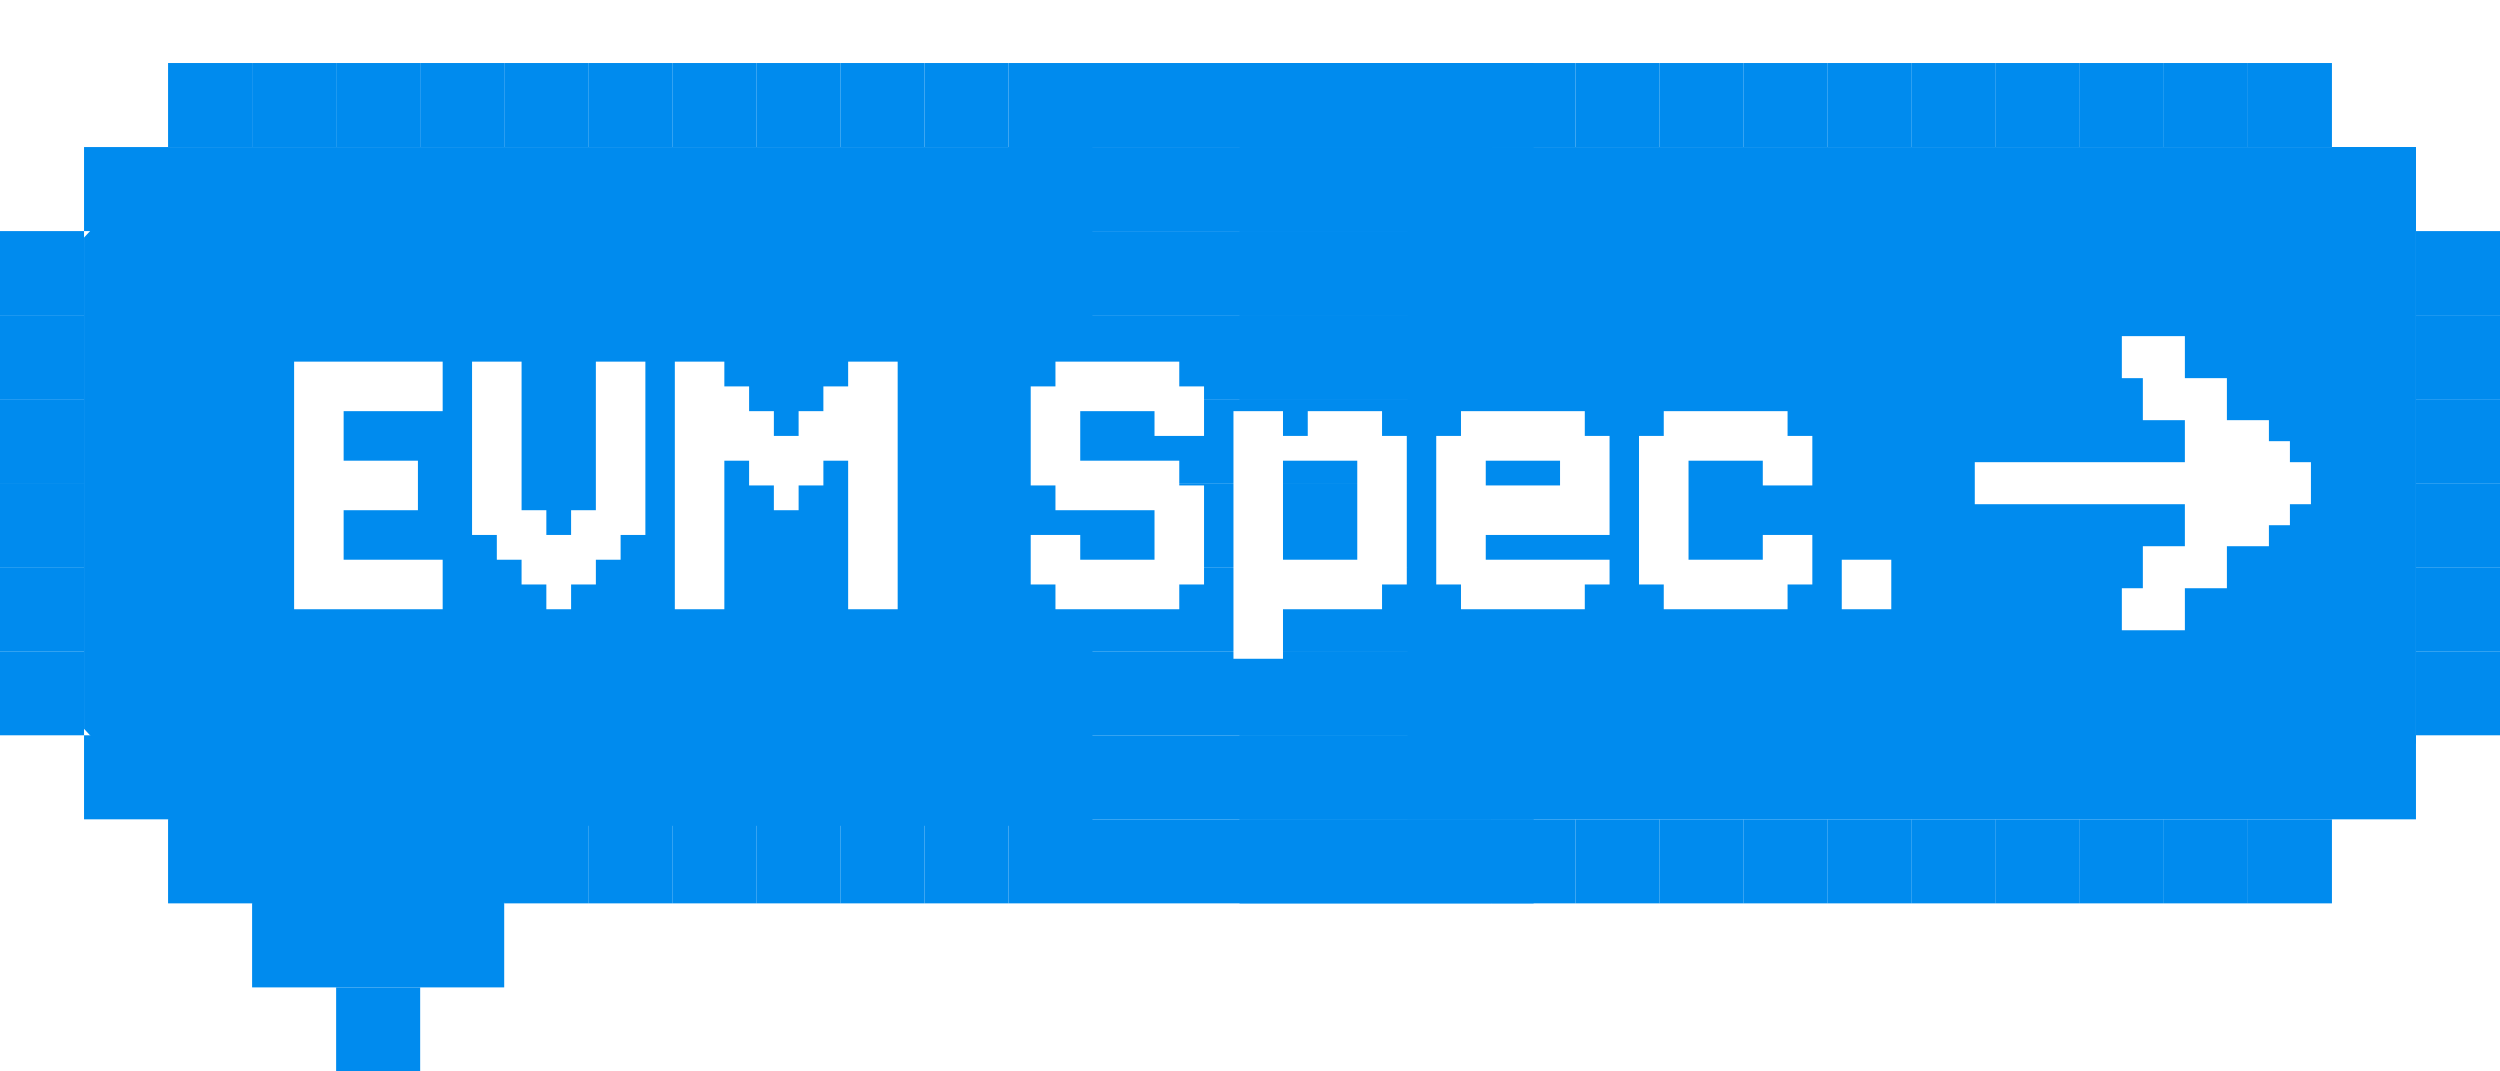 <svg width="119" height="51" viewBox="0 0 119 51" fill="none" xmlns="http://www.w3.org/2000/svg">
<g filter="url(#filter0_d_833_298660)">
<path d="M52 8.615V4H8L4 8.308V31.692L8 36L12 40L16 44H20L24 40L26.261 36.308H52V31.692V8.615Z" fill="#008BEE"/>
<path d="M48 0H73V4H48V0Z" fill="#008BEE"/>
<path d="M48 4H73V8H48V4Z" fill="#008BEE"/>
<path d="M48 8H73V12H48V8Z" fill="#008BEE"/>
<path d="M48 12H73V16H48V12Z" fill="#008BEE"/>
<path d="M48 16H73V20H48V16Z" fill="#008BEE"/>
<path d="M48 24H73V28H48V24Z" fill="#008BEE"/>
<path d="M48 20H73V24H48V20Z" fill="#008BEE"/>
<path d="M48 28H73V32H48V28Z" fill="#008BEE"/>
<path d="M48 32H73V36H48V32Z" fill="#008BEE"/>
<path d="M48 40H73V36H48V40Z" fill="#008BEE"/>
<path d="M44 0H48V4H44V0Z" fill="#008BEE"/>
<path d="M44 40H48V36H44V40Z" fill="#008BEE"/>
<path d="M40 0H44V4H40V0Z" fill="#008BEE"/>
<path d="M40 40H44V36H40V40Z" fill="#008BEE"/>
<path d="M36 0H40V4H36V0Z" fill="#008BEE"/>
<path d="M36 40H40V36H36V40Z" fill="#008BEE"/>
<path d="M32 0H36V4H32V0Z" fill="#008BEE"/>
<path d="M32 40H36V36H32V40Z" fill="#008BEE"/>
<path d="M28 0H32V4H28V0Z" fill="#008BEE"/>
<path d="M28 40H32V36H28V40Z" fill="#008BEE"/>
<path d="M24 0H28V4H24V0Z" fill="#008BEE"/>
<path d="M24 40H28V36H24V40Z" fill="#008BEE"/>
<path d="M20 0H24V4H20V0Z" fill="#008BEE"/>
<path d="M20 44H24V40H20V44Z" fill="#008BEE"/>
<path d="M16 0H20V4H16V0Z" fill="#008BEE"/>
<path d="M16 48H20V44H16V48Z" fill="#008BEE"/>
<path d="M12 0H16V4H12V0Z" fill="#008BEE"/>
<path d="M12 44H16V40H12V44Z" fill="#008BEE"/>
<path d="M8 0H12V4H8V0Z" fill="#008BEE"/>
<path d="M8 40H12V36H8V40Z" fill="#008BEE"/>
<path d="M4 4H8V8H4V4Z" fill="#008BEE"/>
<path d="M4 36H8V32H4V36Z" fill="#008BEE"/>
<path d="M0 8H4V12H0V8Z" fill="#008BEE"/>
<path d="M0 12H4V16H0V12Z" fill="#008BEE"/>
<path d="M0 16H4V20H0V16Z" fill="#008BEE"/>
<path d="M0 20H4V24H0V20Z" fill="#008BEE"/>
<path d="M0 20H4V24H0V20Z" fill="#008BEE"/>
<path d="M0 24H4V28H0V24Z" fill="#008BEE"/>
<path d="M0 28H4V32H0V28Z" fill="#008BEE"/>
<path d="M67 8.625V4L115 4V8.317V32.375L111 36H101.906H97.292H92.739H67V31.375V8.625Z" fill="#008BEE"/>
<path d="M71 4H59V8H71V4Z" fill="#008BEE"/>
<path d="M71 8H59V12H71V8Z" fill="#008BEE"/>
<path d="M71 12H59V16H71V12Z" fill="#008BEE"/>
<path d="M71 16H59V20H71V16Z" fill="#008BEE"/>
<path d="M71 24H59V28H71V24Z" fill="#008BEE"/>
<path d="M71 20H59V24H71V20Z" fill="#008BEE"/>
<path d="M71 28H59V32H71V28Z" fill="#008BEE"/>
<path d="M71 32H59V36H71V32Z" fill="#008BEE"/>
<path d="M71 0H59V4H71V0Z" fill="#008BEE"/>
<path d="M71 40H59V36H71V40Z" fill="#008BEE"/>
<path d="M75 0H71V4H75V0Z" fill="#008BEE"/>
<path d="M75 40H71V36H75V40Z" fill="#008BEE"/>
<path d="M79 0H75V4H79V0Z" fill="#008BEE"/>
<path d="M79 40H75V36H79V40Z" fill="#008BEE"/>
<path d="M83 0H79V4H83V0Z" fill="#008BEE"/>
<path d="M83 40H79V36H83V40Z" fill="#008BEE"/>
<path d="M87 0H83V4H87V0Z" fill="#008BEE"/>
<path d="M87 40H83V36H87V40Z" fill="#008BEE"/>
<path d="M91 0H87V4H91V0Z" fill="#008BEE"/>
<path d="M91 40H87V36H91V40Z" fill="#008BEE"/>
<path d="M95 0H91V4H95V0Z" fill="#008BEE"/>
<path d="M95 40H91V36H95V40Z" fill="#008BEE"/>
<path d="M99 0H95V4H99V0Z" fill="#008BEE"/>
<path d="M99 40H95V36H99V40Z" fill="#008BEE"/>
<path d="M103 0H99V4H103V0Z" fill="#008BEE"/>
<path d="M103 40H99V36H103V40Z" fill="#008BEE"/>
<path d="M107 0H103V4H107V0Z" fill="#008BEE"/>
<path d="M107 40H103V36H107V40Z" fill="#008BEE"/>
<path d="M111 0H107V4H111V0Z" fill="#008BEE"/>
<path d="M111 40H107V36H111V40Z" fill="#008BEE"/>
<path d="M115 4H111V8H115V4Z" fill="#008BEE"/>
<path d="M115 36H111V32H115V36Z" fill="#008BEE"/>
<path d="M119 8H115V12H119V8Z" fill="#008BEE"/>
<path d="M119 12H115V16H119V12Z" fill="#008BEE"/>
<path d="M119 16H115V20H119V16Z" fill="#008BEE"/>
<path d="M119 20H115V24H119V20Z" fill="#008BEE"/>
<path d="M119 24H115V28H119V24Z" fill="#008BEE"/>
<path d="M119 28H115V32H119V28Z" fill="#008BEE"/>
<path d="M14 14.214H15.179V15.393H14V14.214ZM15.179 14.214H16.357V15.393H15.179V14.214ZM15.179 15.393H16.357V16.571H15.179V15.393ZM15.179 16.571H16.357V17.75H15.179V16.571ZM15.179 17.75H16.357V18.929H15.179V17.75ZM14 17.75H15.179V18.929H14V17.75ZM14 16.571H15.179V17.75H14V16.571ZM14 15.393H15.179V16.571H14V15.393ZM14 18.929H15.179V20.107H14V18.929ZM14 20.107H15.179V21.286H14V20.107ZM14 21.286H15.179V22.464H14V21.286ZM15.179 20.107H16.357V21.286H15.179V20.107ZM15.179 18.929H16.357V20.107H15.179V18.929ZM15.179 21.286H16.357V22.464H15.179V21.286ZM15.179 22.464H16.357V23.643H15.179V22.464ZM14 23.643H15.179V24.821H14V23.643ZM14 22.464H15.179V23.643H14V22.464ZM14 24.821H15.179V26H14V24.821ZM15.179 24.821H16.357V26H15.179V24.821ZM15.179 23.643H16.357V24.821H15.179V23.643ZM16.357 24.821H17.536V26H16.357V24.821ZM17.536 24.821H18.714V26H17.536V24.821ZM18.714 24.821H19.893V26H18.714V24.821ZM18.714 23.643H19.893V24.821H18.714V23.643ZM17.536 23.643H18.714V24.821H17.536V23.643ZM16.357 23.643H17.536V24.821H16.357V23.643ZM16.357 14.214H17.536V15.393H16.357V14.214ZM17.536 14.214H18.714V15.393H17.536V14.214ZM18.714 14.214H19.893V15.393H18.714V14.214ZM19.893 14.214H21.071V15.393H19.893V14.214ZM18.714 15.393H19.893V16.571H18.714V15.393ZM17.536 15.393H18.714V16.571H17.536V15.393ZM16.357 15.393H17.536V16.571H16.357V15.393ZM16.357 20.107H17.536V21.286H16.357V20.107ZM17.536 18.929H18.714V20.107H17.536V18.929ZM16.357 18.929H17.536V20.107H16.357V18.929ZM17.536 20.107H18.714V21.286H17.536V20.107ZM19.893 15.393H21.071V16.571H19.893V15.393ZM19.893 23.643H21.071V24.821H19.893V23.643ZM19.893 24.821H21.071V26H19.893V24.821ZM18.714 18.929H19.893V20.107H18.714V18.929ZM18.714 20.107H19.893V21.286H18.714V20.107ZM26.006 24.821H27.184V26H26.006V24.821ZM26.006 23.643H27.184V24.821H26.006V23.643ZM26.006 22.464H27.184V23.643H26.006V22.464ZM24.827 23.643H26.006V24.821H24.827V23.643ZM24.827 22.464H26.006V23.643H24.827V22.464ZM24.827 21.286H26.006V22.464H24.827V21.286ZM23.649 22.464H24.827V23.643H23.649V22.464ZM23.649 21.286H24.827V22.464H23.649V21.286ZM27.184 22.464H28.363V23.643H27.184V22.464ZM27.184 23.643H28.363V24.821H27.184V23.643ZM27.184 21.286H28.363V22.464H27.184V21.286ZM28.363 21.286H29.541V22.464H28.363V21.286ZM28.363 22.464H29.541V23.643H28.363V22.464ZM29.541 21.286H30.72V22.464H29.541V21.286ZM22.47 21.286H23.649V22.464H22.47V21.286ZM28.363 14.214H29.541V15.393H28.363V14.214ZM29.541 14.214H30.72V15.393H29.541V14.214ZM29.541 15.393H30.72V16.571H29.541V15.393ZM29.541 16.571H30.72V17.75H29.541V16.571ZM29.541 17.75H30.72V18.929H29.541V17.75ZM29.541 18.929H30.72V20.107H29.541V18.929ZM28.363 18.929H29.541V20.107H28.363V18.929ZM28.363 20.107H29.541V21.286H28.363V20.107ZM28.363 17.75H29.541V18.929H28.363V17.75ZM28.363 16.571H29.541V17.75H28.363V16.571ZM28.363 15.393H29.541V16.571H28.363V15.393ZM29.541 20.107H30.72V21.286H29.541V20.107ZM23.649 20.107H24.827V21.286H23.649V20.107ZM22.47 20.107H23.649V21.286H22.47V20.107ZM22.47 18.929H23.649V20.107H22.47V18.929ZM23.649 18.929H24.827V20.107H23.649V18.929ZM23.649 17.75H24.827V18.929H23.649V17.75ZM22.47 17.75H23.649V18.929H22.47V17.75ZM22.47 16.571H23.649V17.75H22.47V16.571ZM23.649 16.571H24.827V17.75H23.649V16.571ZM22.47 14.214H23.649V15.393H22.47V14.214ZM23.649 14.214H24.827V15.393H23.649V14.214ZM23.649 15.393H24.827V16.571H23.649V15.393ZM22.47 15.393H23.649V16.571H22.47V15.393ZM32.122 24.821H33.3V26H32.122V24.821ZM32.122 23.643H33.3V24.821H32.122V23.643ZM32.122 22.464H33.3V23.643H32.122V22.464ZM32.122 21.286H33.3V22.464H32.122V21.286ZM32.122 20.107H33.3V21.286H32.122V20.107ZM32.122 18.929H33.3V20.107H32.122V18.929ZM33.3 18.929H34.479V20.107H33.3V18.929ZM33.3 17.75H34.479V18.929H33.3V17.75ZM33.3 16.571H34.479V17.75H33.3V16.571ZM33.3 15.393H34.479V16.571H33.3V15.393ZM32.122 15.393H33.3V16.571H32.122V15.393ZM32.122 14.214H33.3V15.393H32.122V14.214ZM32.122 16.571H33.3V17.75H32.122V16.571ZM32.122 17.75H33.3V18.929H32.122V17.75ZM33.3 14.214H34.479V15.393H33.3V14.214ZM33.3 20.107H34.479V21.286H33.3V20.107ZM33.3 21.286H34.479V22.464H33.3V21.286ZM33.3 22.464H34.479V23.643H33.3V22.464ZM33.3 23.643H34.479V24.821H33.3V23.643ZM33.3 24.821H34.479V26H33.3V24.821ZM34.479 16.571H35.657V17.75H34.479V16.571ZM34.479 17.75H35.657V18.929H34.479V17.75ZM35.657 17.75H36.836V18.929H35.657V17.75ZM35.657 18.929H36.836V20.107H35.657V18.929ZM36.836 18.929H38.014V20.107H36.836V18.929ZM36.836 20.107H38.014V21.286H36.836V20.107ZM38.014 18.929H39.193V20.107H38.014V18.929ZM38.014 17.75H39.193V18.929H38.014V17.75ZM39.193 17.75H40.372V18.929H39.193V17.75ZM39.193 16.571H40.372V17.75H39.193V16.571ZM40.372 14.214H41.55V15.393H40.372V14.214ZM40.372 15.393H41.55V16.571H40.372V15.393ZM40.372 16.571H41.55V17.75H40.372V16.571ZM40.372 17.75H41.55V18.929H40.372V17.75ZM40.372 18.929H41.55V20.107H40.372V18.929ZM40.372 20.107H41.55V21.286H40.372V20.107ZM40.372 21.286H41.55V22.464H40.372V21.286ZM40.372 22.464H41.55V23.643H40.372V22.464ZM40.372 23.643H41.55V24.821H40.372V23.643ZM40.372 24.821H41.55V26H40.372V24.821ZM41.55 24.821H42.729V26H41.55V24.821ZM41.55 23.643H42.729V24.821H41.55V23.643ZM41.55 22.464H42.729V23.643H41.55V22.464ZM41.55 21.286H42.729V22.464H41.55V21.286ZM41.55 20.107H42.729V21.286H41.55V20.107ZM41.55 18.929H42.729V20.107H41.55V18.929ZM41.55 17.75H42.729V18.929H41.55V17.75ZM41.55 16.571H42.729V17.75H41.55V16.571ZM41.55 15.393H42.729V16.571H41.55V15.393ZM41.55 14.214H42.729V15.393H41.55V14.214ZM34.479 15.393H35.657V16.571H34.479V15.393ZM35.657 16.571H36.836V17.75H35.657V16.571ZM36.836 17.75H38.014V18.929H36.836V17.75ZM38.014 16.571H39.193V17.75H38.014V16.571ZM39.193 15.393H40.372V16.571H39.193V15.393ZM56.133 16.571H57.312V17.75H56.133V16.571ZM54.955 16.571H56.133V17.75H54.955V16.571ZM54.955 15.393H56.133V16.571H54.955V15.393ZM56.133 15.393H57.312V16.571H56.133V15.393ZM54.955 14.214H56.133V15.393H54.955V14.214ZM53.776 14.214H54.955V15.393H53.776V14.214ZM53.776 15.393H54.955V16.571H53.776V15.393ZM52.597 15.393H53.776V16.571H52.597V15.393ZM51.419 15.393H52.597V16.571H51.419V15.393ZM51.419 14.214H52.597V15.393H51.419V14.214ZM50.24 14.214H51.419V15.393H50.24V14.214ZM52.597 14.214H53.776V15.393H52.597V14.214ZM50.24 15.393H51.419V16.571H50.24V15.393ZM49.062 15.393H50.24V16.571H49.062V15.393ZM49.062 16.571H50.24V17.75H49.062V16.571ZM50.24 16.571H51.419V17.75H50.24V16.571ZM50.24 17.75H51.419V18.929H50.24V17.75ZM50.24 18.929H51.419V20.107H50.24V18.929ZM49.062 18.929H50.24V20.107H49.062V18.929ZM49.062 17.75H50.24V18.929H49.062V17.75ZM50.24 20.107H51.419V21.286H50.24V20.107ZM51.419 20.107H52.597V21.286H51.419V20.107ZM51.419 18.929H52.597V20.107H51.419V18.929ZM52.597 18.929H53.776V20.107H52.597V18.929ZM53.776 18.929H54.955V20.107H53.776V18.929ZM54.955 18.929H56.133V20.107H54.955V18.929ZM54.955 20.107H56.133V21.286H54.955V20.107ZM53.776 20.107H54.955V21.286H53.776V20.107ZM52.597 20.107H53.776V21.286H52.597V20.107ZM56.133 20.107H57.312V21.286H56.133V20.107ZM56.133 21.286H57.312V22.464H56.133V21.286ZM54.955 21.286H56.133V22.464H54.955V21.286ZM53.776 23.643H54.955V24.821H53.776V23.643ZM54.955 23.643H56.133V24.821H54.955V23.643ZM54.955 22.464H56.133V23.643H54.955V22.464ZM56.133 22.464H57.312V23.643H56.133V22.464ZM56.133 23.643H57.312V24.821H56.133V23.643ZM54.955 24.821H56.133V26H54.955V24.821ZM53.776 24.821H54.955V26H53.776V24.821ZM52.597 24.821H53.776V26H52.597V24.821ZM51.419 24.821H52.597V26H51.419V24.821ZM50.24 24.821H51.419V26H50.24V24.821ZM50.24 23.643H51.419V24.821H50.24V23.643ZM51.419 23.643H52.597V24.821H51.419V23.643ZM52.597 23.643H53.776V24.821H52.597V23.643ZM49.062 23.643H50.24V24.821H49.062V23.643ZM49.062 22.464H50.24V23.643H49.062V22.464ZM50.24 22.464H51.419V23.643H50.24V22.464ZM58.713 17.75H59.892V18.929H58.713V17.75ZM58.713 16.571H59.892V17.75H58.713V16.571ZM59.892 16.571H61.07V17.75H59.892V16.571ZM59.892 17.75H61.07V18.929H59.892V17.75ZM59.892 18.929H61.07V20.107H59.892V18.929ZM59.892 20.107H61.07V21.286H59.892V20.107ZM59.892 21.286H61.07V22.464H59.892V21.286ZM58.713 21.286H59.892V22.464H58.713V21.286ZM58.713 20.107H59.892V21.286H58.713V20.107ZM58.713 18.929H59.892V20.107H58.713V18.929ZM58.713 22.464H59.892V23.643H58.713V22.464ZM59.892 22.464H61.07V23.643H59.892V22.464ZM59.892 23.643H61.07V24.821H59.892V23.643ZM59.892 24.821H61.07V26H59.892V24.821ZM58.713 24.821H59.892V26H58.713V24.821ZM58.713 23.643H59.892V24.821H58.713V23.643ZM64.606 24.821H65.785V26H64.606V24.821ZM65.785 23.643H66.963V24.821H65.785V23.643ZM65.785 22.464H66.963V23.643H65.785V22.464ZM65.785 21.286H66.963V22.464H65.785V21.286ZM65.785 20.107H66.963V21.286H65.785V20.107ZM65.785 18.929H66.963V20.107H65.785V18.929ZM65.785 17.75H66.963V18.929H65.785V17.75ZM64.606 20.107H65.785V21.286H64.606V20.107ZM64.606 21.286H65.785V22.464H64.606V21.286ZM64.606 22.464H65.785V23.643H64.606V22.464ZM64.606 23.643H65.785V24.821H64.606V23.643ZM64.606 18.929H65.785V20.107H64.606V18.929ZM61.07 17.75H62.249V18.929H61.07V17.75ZM62.249 17.75H63.428V18.929H62.249V17.75ZM63.428 17.75H64.606V18.929H63.428V17.75ZM63.428 16.571H64.606V17.75H63.428V16.571ZM64.606 16.571H65.785V17.75H64.606V16.571ZM64.606 17.75H65.785V18.929H64.606V17.75ZM62.249 16.571H63.428V17.75H62.249V16.571ZM61.07 24.821H62.249V26H61.07V24.821ZM62.249 24.821H63.428V26H62.249V24.821ZM63.428 24.821H64.606V26H63.428V24.821ZM63.428 23.643H64.606V24.821H63.428V23.643ZM62.249 23.643H63.428V24.821H62.249V23.643ZM61.07 23.643H62.249V24.821H61.07V23.643ZM58.713 26H59.892V27.179H58.713V26ZM59.892 26H61.07V27.179H59.892V26ZM59.892 27.179H61.07V28.357H59.892V27.179ZM58.713 27.179H59.892V28.357H58.713V27.179ZM70.722 16.571H71.901V17.75H70.722V16.571ZM69.543 16.571H70.722V17.75H69.543V16.571ZM69.543 17.75H70.722V18.929H69.543V17.75ZM70.722 17.75H71.901V18.929H70.722V17.75ZM71.901 16.571H73.079V17.75H71.901V16.571ZM73.079 16.571H74.258V17.75H73.079V16.571ZM74.258 16.571H75.436V17.75H74.258V16.571ZM74.258 17.75H75.436V18.929H74.258V17.75ZM73.079 17.75H74.258V18.929H73.079V17.75ZM75.436 17.75H76.615V18.929H75.436V17.75ZM75.436 18.929H76.615V20.107H75.436V18.929ZM75.436 23.643H76.615V24.821H75.436V23.643ZM74.258 23.643H75.436V24.821H74.258V23.643ZM74.258 18.929H75.436V20.107H74.258V18.929ZM73.079 23.643H74.258V24.821H73.079V23.643ZM74.258 24.821H75.436V26H74.258V24.821ZM73.079 24.821H74.258V26H73.079V24.821ZM71.901 24.821H73.079V26H71.901V24.821ZM70.722 24.821H71.901V26H70.722V24.821ZM69.543 24.821H70.722V26H69.543V24.821ZM69.543 23.643H70.722V24.821H69.543V23.643ZM70.722 23.643H71.901V24.821H70.722V23.643ZM69.543 22.464H70.722V23.643H69.543V22.464ZM68.365 23.643H69.543V24.821H68.365V23.643ZM68.365 22.464H69.543V23.643H68.365V22.464ZM68.365 21.286H69.543V22.464H68.365V21.286ZM68.365 20.107H69.543V21.286H68.365V20.107ZM68.365 18.929H69.543V20.107H68.365V18.929ZM68.365 17.75H69.543V18.929H68.365V17.75ZM69.543 18.929H70.722V20.107H69.543V18.929ZM69.543 20.107H70.722V21.286H69.543V20.107ZM69.543 21.286H70.722V22.464H69.543V21.286ZM71.901 23.643H73.079V24.821H71.901V23.643ZM71.901 17.75H73.079V18.929H71.901V17.75ZM74.258 20.107H75.436V21.286H74.258V20.107ZM75.436 20.107H76.615V21.286H75.436V20.107ZM70.722 21.286H71.901V22.464H70.722V21.286ZM71.901 21.286H73.079V22.464H71.901V21.286ZM73.079 21.286H74.258V22.464H73.079V21.286ZM74.258 21.286H75.436V22.464H74.258V21.286ZM75.436 21.286H76.615V22.464H75.436V21.286ZM73.079 20.107H74.258V21.286H73.079V20.107ZM71.901 20.107H73.079V21.286H71.901V20.107ZM70.722 20.107H71.901V21.286H70.722V20.107ZM80.374 16.571H81.552V17.75H80.374V16.571ZM79.195 16.571H80.374V17.75H79.195V16.571ZM79.195 17.75H80.374V18.929H79.195V17.75ZM80.374 17.75H81.552V18.929H80.374V17.75ZM81.552 16.571H82.731V17.75H81.552V16.571ZM82.731 16.571H83.909V17.75H82.731V16.571ZM83.909 16.571H85.088V17.75H83.909V16.571ZM83.909 17.75H85.088V18.929H83.909V17.75ZM82.731 17.75H83.909V18.929H82.731V17.75ZM85.088 17.75H86.267V18.929H85.088V17.75ZM85.088 18.929H86.267V20.107H85.088V18.929ZM85.088 22.464H86.267V23.643H85.088V22.464ZM85.088 23.643H86.267V24.821H85.088V23.643ZM83.909 23.643H85.088V24.821H83.909V23.643ZM83.909 22.464H85.088V23.643H83.909V22.464ZM83.909 18.929H85.088V20.107H83.909V18.929ZM82.731 23.643H83.909V24.821H82.731V23.643ZM83.909 24.821H85.088V26H83.909V24.821ZM82.731 24.821H83.909V26H82.731V24.821ZM81.552 24.821H82.731V26H81.552V24.821ZM80.374 24.821H81.552V26H80.374V24.821ZM79.195 24.821H80.374V26H79.195V24.821ZM79.195 23.643H80.374V24.821H79.195V23.643ZM80.374 23.643H81.552V24.821H80.374V23.643ZM79.195 22.464H80.374V23.643H79.195V22.464ZM78.017 23.643H79.195V24.821H78.017V23.643ZM78.017 22.464H79.195V23.643H78.017V22.464ZM78.017 21.286H79.195V22.464H78.017V21.286ZM78.017 20.107H79.195V21.286H78.017V20.107ZM78.017 18.929H79.195V20.107H78.017V18.929ZM78.017 17.75H79.195V18.929H78.017V17.75ZM79.195 18.929H80.374V20.107H79.195V18.929ZM79.195 20.107H80.374V21.286H79.195V20.107ZM79.195 21.286H80.374V22.464H79.195V21.286ZM81.552 23.643H82.731V24.821H81.552V23.643ZM81.552 17.75H82.731V18.929H81.552V17.75ZM87.668 23.643H88.847V24.821H87.668V23.643ZM88.847 23.643H90.025V24.821H88.847V23.643ZM88.847 24.821H90.025V26H88.847V24.821ZM87.668 24.821H88.847V26H87.668V24.821Z" fill="white"/>
<path d="M101 25H102V23H104V21H94V19H104V17H102V15H101V13H104V15H106V17H108V18H109V19H110V21H109V22H108V23H106V25H104V27H101V25Z" fill="white"/>
</g>
<defs>
<filter id="filter0_d_833_298660" x="0" y="0" width="119" height="51" filterUnits="userSpaceOnUse" color-interpolation-filters="sRGB">
<feFlood flood-opacity="0" result="BackgroundImageFix"/>
<feColorMatrix in="SourceAlpha" type="matrix" values="0 0 0 0 0 0 0 0 0 0 0 0 0 0 0 0 0 0 127 0" result="hardAlpha"/>
<feOffset dy="3"/>
<feComposite in2="hardAlpha" operator="out"/>
<feColorMatrix type="matrix" values="0 0 0 0 0.074 0 0 0 0 0.381 0 0 0 0 0.6 0 0 0 1 0"/>
<feBlend mode="normal" in2="BackgroundImageFix" result="effect1_dropShadow_833_298660"/>
<feBlend mode="normal" in="SourceGraphic" in2="effect1_dropShadow_833_298660" result="shape"/>
</filter>
</defs>
</svg>
